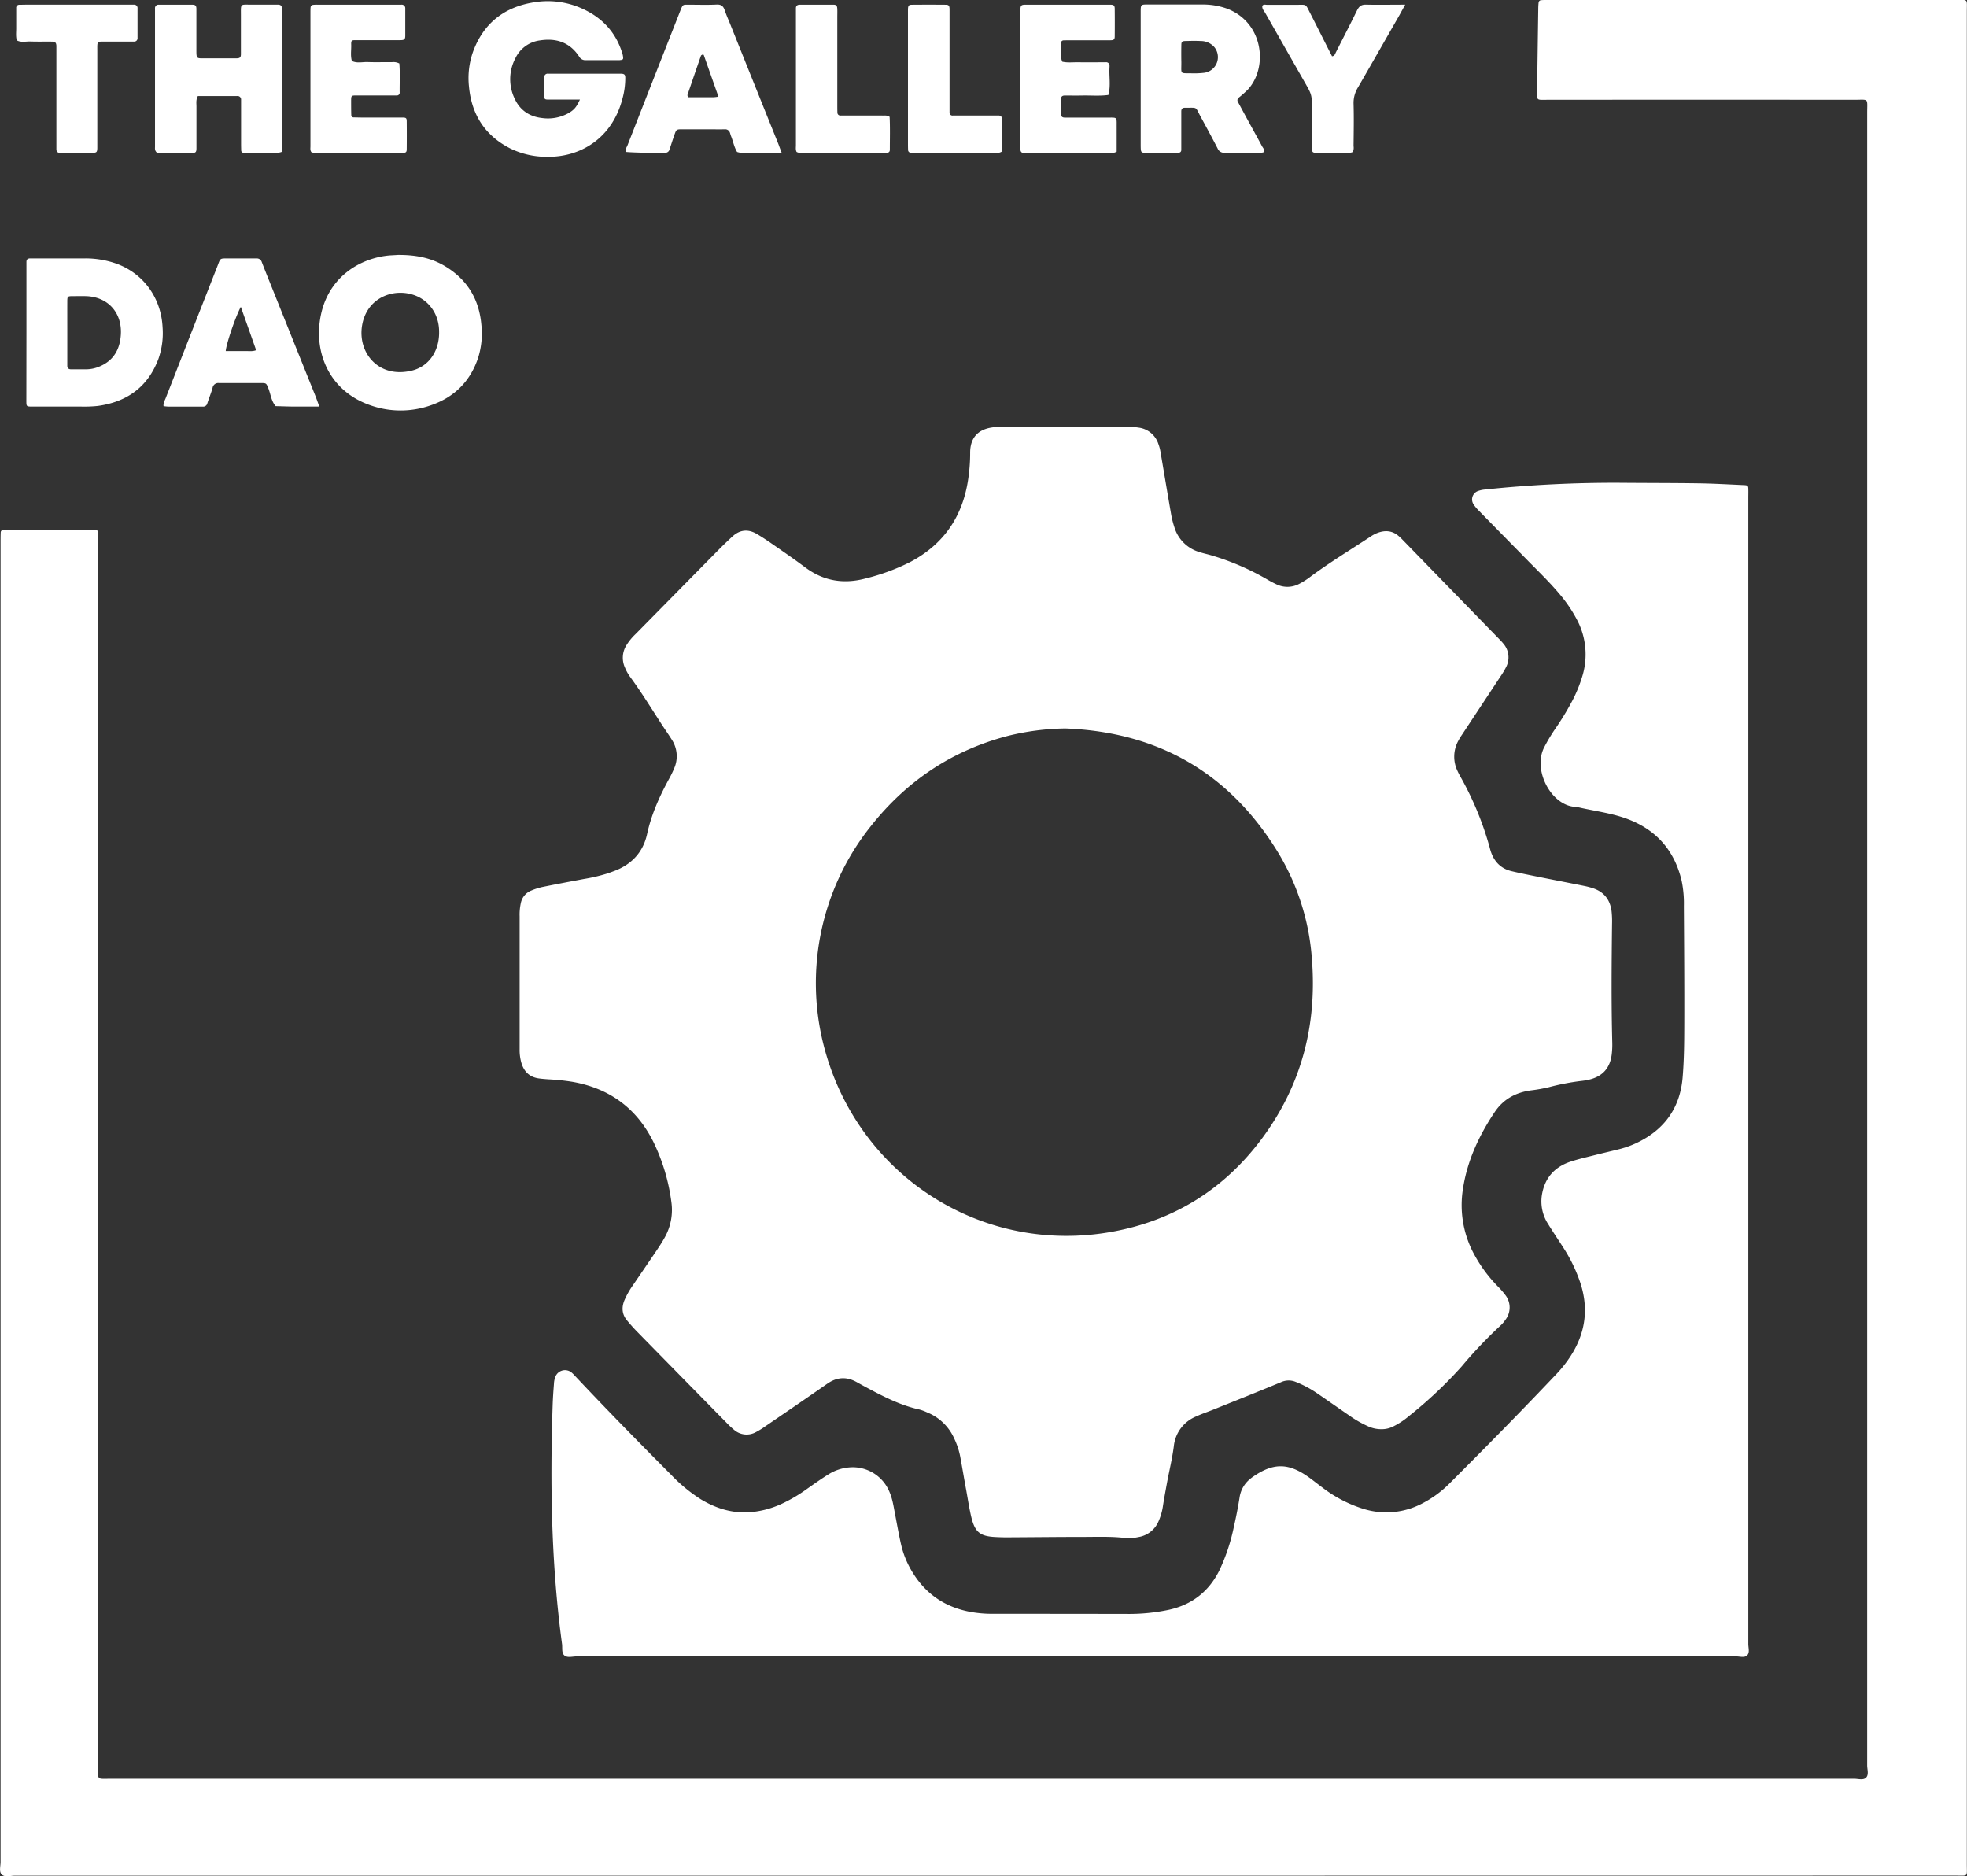 <svg xmlns="http://www.w3.org/2000/svg" viewBox="0 0 929.66 886.62"><rect x="0" y="0" width="929.66" height="886.62" fill="#333333" stroke="none"/><defs><style>.cls-1{fill:#fff;}</style></defs><g id="Capa_2" data-name="Capa 2"><g id="Capa_1-2" data-name="Capa 1"><path class="cls-1" d="M652.72,675.38a14.87,14.87,0,0,1-6.6-1.59,51,51,0,0,1-8.29-4.79c-5-3.43-10-6.94-15-10.37A51.62,51.62,0,0,0,612.34,653a8.63,8.63,0,0,0-6.9.16c-10.75,4.47-21.57,8.78-32.37,13.12-2.51,1-5.1,1.86-7.57,3a17.09,17.09,0,0,0-10.73,14.22c-.77,6-2.26,11.92-3.34,17.89-.6,3.3-1.21,6.6-1.74,9.91a27.76,27.76,0,0,1-2.22,7.8,12.4,12.4,0,0,1-9.48,7.27,21.2,21.2,0,0,1-6.2.43c-6.21-.74-12.45-.54-18.68-.51-12.47,0-24.93.15-37.4.21-1.76,0-3.52-.06-5.27-.15-7.18-.37-9.6-2.23-11.34-9.29-1-4.18-1.64-8.46-2.41-12.71-1-5.34-1.87-10.69-2.86-16a35.56,35.56,0,0,0-2.86-8.61,23.65,23.65,0,0,0-12.81-12.31,22.78,22.78,0,0,0-3.58-1.34c-8.69-1.89-16.51-5.86-24.26-10q-2.74-1.46-5.48-3c-4.82-2.66-9.37-2.35-13.92.84-9.68,6.78-19.46,13.42-29.22,20.09a36.81,36.81,0,0,1-4.47,2.76,9,9,0,0,1-10.31-1.12,38.57,38.57,0,0,1-3.49-3.27q-21.19-21.54-42.34-43.12c-1.67-1.71-3.26-3.5-4.78-5.35-2.38-2.87-2.57-6.07-1.2-9.44a38.83,38.83,0,0,1,4-7.08c3.77-5.56,7.58-11.08,11.33-16.64,1.34-2,2.65-4,3.79-6.11a26.52,26.52,0,0,0,3.07-16.69,91.85,91.85,0,0,0-8.48-28.32c-7.95-16-20.85-25.41-38.47-28.44a103.67,103.67,0,0,0-11-1.14c-1.6-.11-3.19-.23-4.77-.45-4.25-.61-6.84-3.12-8.11-7.15a21.91,21.91,0,0,1-.88-6.63q0-19.65,0-39.32c0-7.84,0-15.67,0-23.5a25.3,25.3,0,0,1,.55-6.19,8.07,8.07,0,0,1,5-6,29.65,29.65,0,0,1,5-1.62c6.57-1.33,13.16-2.57,19.75-3.81a81.57,81.57,0,0,0,11.63-2.76l2.7-1c8.27-3.06,13.74-8.92,15.6-17.44,2.07-9.51,6-18.13,10.63-26.56a46.15,46.15,0,0,0,2.08-4.31,14.25,14.25,0,0,0-1-13.75c-1.44-2.3-3-4.52-4.49-6.79-5.06-7.76-9.88-15.68-15.39-23.14a21.28,21.28,0,0,1-2.29-4.19,11.14,11.14,0,0,1,.72-10.56,26.67,26.67,0,0,1,4.24-5.18q19.36-19.64,38.7-39.28c2.36-2.39,4.76-4.73,7.25-7,3.51-3.18,7.41-3.48,11.46-1.08,2.33,1.38,4.6,2.87,6.83,4.42,5.38,3.74,10.79,7.44,16,11.35,8.7,6.49,18.19,8,28.58,5.23a99.79,99.79,0,0,0,21.05-7.76c15.86-8.37,24.83-21.54,27.41-39.21a82.44,82.44,0,0,0,.92-11.94c0-.64,0-1.28.05-1.92.47-5.66,3.48-9.07,9-10.29a28.78,28.78,0,0,1,6.67-.56c9.91.11,19.82.26,29.73.26,9.27,0,18.54-.13,27.81-.23a36.46,36.46,0,0,1,6.68.42,11.26,11.26,0,0,1,9,7.63,19.56,19.56,0,0,1,1,3.69c1.7,9.91,3.34,19.84,5.07,29.75a43.17,43.17,0,0,0,1.53,6A17.46,17.46,0,0,0,567,260.92c1.66.55,3.39.91,5.08,1.39a120,120,0,0,1,26.77,11.48,51.43,51.43,0,0,0,4.65,2.44,11.9,11.9,0,0,0,10.64-.36A35,35,0,0,0,619,272.8c9.36-7,19.34-13,29.08-19.43a15.47,15.47,0,0,1,3-1.55c3.54-1.33,6.9-1.11,9.88,1.43,1,.83,1.86,1.76,2.75,2.67l44.49,45.71c.78.8,1.57,1.59,2.27,2.46a9.9,9.9,0,0,1,1.32,11.21,35.63,35.63,0,0,1-2.45,4.11c-6.06,9.2-12.16,18.39-18.22,27.59a28.82,28.82,0,0,0-2,3.29,15.53,15.53,0,0,0-.34,13.87c.59,1.31,1.27,2.57,2,3.83A148.71,148.71,0,0,1,704,400.26c.21.77.4,1.55.66,2.3,1.62,4.72,4.76,7.92,9.66,9.1,4.19,1,8.42,1.83,12.64,2.68,7.2,1.45,14.41,2.83,21.61,4.28a35.31,35.31,0,0,1,4.62,1.22c5,1.75,7.77,5.42,8.47,10.6a43,43,0,0,1,.24,6.22c-.21,18.71-.38,37.41.11,56.11a38.51,38.51,0,0,1-.23,5.26c-.73,6.7-4.42,10.78-11,12.23a32.47,32.47,0,0,1-3.79.6,112.86,112.86,0,0,0-15,2.92,75.08,75.08,0,0,1-8,1.44c-7.39.9-13.44,4.11-17.59,10.35-7.42,11.13-13,23-15,36.45a48.7,48.7,0,0,0,4.81,29.76A67.53,67.53,0,0,0,708,608a37,37,0,0,1,3.48,4,9.53,9.53,0,0,1,.07,11.62,16.09,16.09,0,0,1-2.5,2.9,208.67,208.67,0,0,0-18.15,19.11,202.58,202.58,0,0,1-25.1,23.64,36.13,36.13,0,0,1-6.76,4.53A12.16,12.16,0,0,1,652.72,675.38ZM503.5,344.24a119,119,0,0,0-27.11,3.5c-26.27,6.84-47.69,21.17-64.53,42.32a118.88,118.88,0,0,0-21.3,108.52C407.8,556.84,465.15,593.2,526,582c29-5.34,52.64-20.11,70.29-43.79,18.84-25.28,26.28-53.94,23.73-85.28a112.29,112.29,0,0,0-15.79-49.78C581.29,365.39,547.54,345.92,503.5,344.24Z"/><path class="cls-1" d="M464.88,886.38q-229,0-458,0c-2,0-4.54.84-6-.5s-.61-3.92-.61-6q0-311.73,0-623.48c0-1.6,0-3.19.07-4.79a1.19,1.19,0,0,1,1.22-1.19c.8-.07,1.6-.08,2.39-.08H42.78c.8,0,1.6,0,2.39.06a1.18,1.18,0,0,1,1.17,1.23c0,1.59.06,3.19.06,4.79q0,113.42,0,226.85,0,175.53,0,351.07c0,7.15-1.08,6.24,6.41,6.24H876.25c1.9,0,4.25.77,5.58-.41,1.58-1.39.65-3.91.65-5.93q0-390.4,0-780.79c0-7.36,1-6.29-6.33-6.29q-72.17-.06-144.35,0c-6,0-5.37.73-5.3-5.38q.24-18.71.52-37.4A26.5,26.5,0,0,1,727.21,1a1.33,1.33,0,0,1,.91-.89A26.73,26.73,0,0,1,731.47,0h34q79.37,0,158.74,0c6.14,0,5.37-.82,5.37,5.26q0,437.88,0,875.76c0,6.11.79,5.31-5.33,5.31Z"/><path class="cls-1" d="M546.23,782.77q-136.92,0-273.83,0c-1.89,0-4.1.75-5.59-.42s-.93-3.59-1.18-5.45c-5.08-37.5-5.7-75.18-4.43-112.93.11-3.36.35-6.71.61-10.05a10.5,10.5,0,0,1,.65-3.26,4.88,4.88,0,0,1,7.91-1.87,17.32,17.32,0,0,1,1.35,1.36c14.88,15.85,30.11,31.35,45.45,46.76a74.44,74.44,0,0,0,14,11.57c7,4.23,14.5,6.62,22.75,6.17a44,44,0,0,0,16.1-4.27,72.7,72.7,0,0,0,11.51-6.86c3.25-2.3,6.52-4.61,9.9-6.72a21.77,21.77,0,0,1,9.88-3.36,18.75,18.75,0,0,1,18.91,11.2c1.62,3.54,2.12,7.34,2.85,11.1.94,4.86,1.78,9.74,2.9,14.55a43.78,43.78,0,0,0,5.59,13.17c6.38,10.23,15.6,16.2,27.41,18.31a56.93,56.93,0,0,0,10,.85q31.89,0,63.78.06a90.71,90.71,0,0,0,19.52-1.92c11-2.39,19.05-8.58,24.06-18.7a91.25,91.25,0,0,0,6.8-20.4c1.06-4.66,2-9.37,2.74-14.09a13.73,13.73,0,0,1,4.83-8.56c.37-.31.74-.61,1.13-.89,9.52-6.73,16.63-7,26-.54,2.49,1.73,4.84,3.66,7.28,5.46a61.86,61.86,0,0,0,19.47,10.05,36.34,36.34,0,0,0,27.86-2.75A51.09,51.09,0,0,0,685.11,701c17.07-17.07,34-34.26,50.6-51.79a58.49,58.49,0,0,0,6.53-8.27c7.16-11,8.76-22.74,4.49-35.24A73,73,0,0,0,739,589.78c-2.41-3.77-4.92-7.47-7.27-11.28a19.64,19.64,0,0,1-3-13.73c1.28-8,5.9-13.3,13.55-15.82,3.78-1.25,7.69-2.12,11.55-3.1s7.76-1.87,11.63-2.84a44.32,44.32,0,0,0,9.8-3.77c12.19-6.36,18.88-16.54,20-30.09.71-8.43.76-16.93.78-25.39.06-18.55-.08-37.09-.19-55.63a52.43,52.43,0,0,0-1.06-11.92c-3.76-15.94-13.91-25.88-29.37-30.44-5.95-1.75-12.15-2.67-18.23-4a21.21,21.21,0,0,0-2.83-.49c-11.34-.74-20.12-17.55-14.47-28.25a84.09,84.09,0,0,1,4.89-8.23A131.54,131.54,0,0,0,743,331.37a65.12,65.12,0,0,0,4.75-11.49,35.05,35.05,0,0,0-2.42-27,66.48,66.48,0,0,0-8.65-12.63c-5.08-6-10.78-11.36-16.24-17C713.33,256,706.13,248.7,699,241.39a18,18,0,0,1-2.46-2.92,4.22,4.22,0,0,1,2.35-6.55,12.79,12.79,0,0,1,2.8-.58,587,587,0,0,1,64.13-3.2c12.47.11,24.94.07,37.4.26,7,.11,14.06.53,21.08.84,1.73.08,2,.34,2,1.93.05,1.28,0,2.56,0,3.84q0,271,0,541.94c0,1.84.82,4.11-.67,5.42-1.27,1.11-3.38.38-5.11.39Q683.39,782.79,546.23,782.77Z"/><path class="cls-1" d="M274.08,47.06c-5.26,0-10.05,0-14.84,0-1.81,0-2-.22-2-1.86,0-2.87,0-5.75,0-8.63A1.59,1.59,0,0,1,259,34.82h32.6c.64,0,1.28,0,1.92,0,1.6.08,2,.47,2,2a36.63,36.63,0,0,1-1.37,9.94c-5,19.07-20.25,27.37-34.87,27.33a39.19,39.19,0,0,1-18.07-3.91c-12-6.08-18.32-16-19.56-29.24a37.35,37.35,0,0,1,1.93-16.53c4.93-13.36,14.63-21,28.52-23.28a39.35,39.35,0,0,1,22.54,2.7C284.21,8,290.9,14.87,294.06,25a8.84,8.84,0,0,1,.46,2.33.89.89,0,0,1-.83,1c-.32,0-.64.1-.95.1-5.27,0-10.55,0-15.82,0a3.3,3.3,0,0,1-3.16-1.64c-4.45-6.85-10.95-8.9-18.7-7.67a14.91,14.91,0,0,0-11.5,8.45,21.23,21.23,0,0,0-.16,19.39c2.54,5.29,7,8.18,12.81,8.82a20,20,0,0,0,12.08-2.1C271.21,52.07,272.38,50.8,274.08,47.06Z"/><path class="cls-1" d="M188,120.47c8.61-.07,15.75,1.4,22.23,5.26,10.49,6.24,16.19,15.56,17.27,27.69A38.44,38.44,0,0,1,226,169c-3.73,11.25-11.35,18.76-22.44,22.55a42.81,42.81,0,0,1-28.69-.09c-18.51-6.5-25.82-23.3-23.78-39.24,2.76-21.55,19.74-30.49,33.3-31.54C185.94,120.6,187.54,120.51,188,120.47Zm19.53,36.77c.18-8.91-5-15.25-11.39-17.64-9.94-3.74-22.74.93-25,14.1-2.21,12.93,7.7,25.23,23.42,21.46C202.61,173.24,207.51,166.06,207.54,157.24Z"/><path class="cls-1" d="M12.5,156.82v-29.2c0-1.28,0-2.55,0-3.83s.71-1.68,1.84-1.68h2.39c7.82,0,15.64,0,23.46,0a43.78,43.78,0,0,1,14.55,2.39c13,4.58,21.39,16.19,22.1,30.12a36.71,36.71,0,0,1-2,15.07c-5,13.25-14.9,20.26-28.65,22.15a61,61,0,0,1-8.12.29q-11.49,0-23,0c-2.56,0-2.61-.06-2.61-2.76Q12.48,173.1,12.5,156.82Zm19.31.27h0v11.46c0,1.44,0,2.87,0,4.3,0,1.21.68,1.68,1.81,1.68h7.16a16.4,16.4,0,0,0,6.48-1.43c6.58-2.85,9.46-8.18,9.86-15.08.59-10.37-6.21-17.8-16.54-18.08-2.06-.06-4.14,0-6.21,0-2.4,0-2.54.16-2.56,2.35C31.79,147.22,31.81,152.15,31.81,157.09Z"/><path class="cls-1" d="M133.33,71.71c-2.12.83-3.89.49-5.63.5-4.15.05-8.31,0-12.47,0A1.1,1.1,0,0,1,114,71.06q-.06-1.68-.06-3.36c0-5.75,0-11.5,0-17.26,0-1.12,0-2.24,0-3.35A1.64,1.64,0,0,0,112,45.4H93.52c-1,1.77-.66,3.4-.67,5,0,6.55,0,13.1,0,19.66,0,1.74-.35,2.17-1.77,2.18-5.73,0-11.47,0-16.82,0-1.24-1.06-1-2.07-1-3q0-31.65,0-63.3c0-.64,0-1.28,0-1.92A1.62,1.62,0,0,1,75,2.21c.79,0,1.59,0,2.39,0,4.48,0,9,0,13.43,0,1.53,0,2,.45,2,2q0,9.35,0,18.7c0,5.16-.15,4.65,4.66,4.65s9.59,0,14.38,0c1.52,0,2-.5,2-2,0-6.07,0-12.15,0-18.22,0-5.91-.49-5.12,5.06-5.16,4.15,0,8.31,0,12.46,0,1.12,0,1.83.47,1.86,1.67,0,.8,0,1.6,0,2.4q0,31.41,0,62.82Z"/><path class="cls-1" d="M597.33,71.91a6,6,0,0,1-1.28.29c-5.75,0-11.5,0-17.24,0a3.3,3.3,0,0,1-3.35-2.08C572.84,65.06,570.11,60,567.38,55c-2.61-4.84-1.18-4-7.35-4.08-1.2,0-1.72.55-1.72,1.71q0,7.19,0,14.37c0,1.27,0,2.55,0,3.83,0,1-.66,1.36-1.54,1.41-.64,0-1.28,0-1.92,0-4.15,0-8.3,0-12.45,0-3.24,0-3.24,0-3.28-3.52V6.44c0-4.69-.19-4.32,4.48-4.32H568A33.46,33.46,0,0,1,579.73,4c17.47,6.5,19.7,27.8,10.06,38.31a53.61,53.61,0,0,1-4.28,3.81,1.51,1.51,0,0,0-.41,2.09c1.45,2.65,2.88,5.33,4.33,8,2.36,4.34,4.77,8.66,7.1,13C597,70,597.77,70.74,597.33,71.91ZM563.67,34.66a39.94,39.94,0,0,0,5.7-.29,7.48,7.48,0,0,0,4.49-12.19,8.47,8.47,0,0,0-6.36-2.79c-2.38-.13-4.77-.07-7.16,0-1.63,0-2,.36-2,1.92q-.08,4,0,8.11C558.38,35.4,557.42,34.5,563.67,34.66Z"/><path class="cls-1" d="M369.45,72.23c-4.62,0-8.6.07-12.58,0-2.83-.07-5.71.5-8.51-.42-1.43-2.34-1.86-5.07-2.89-7.57-.19-.44-.27-.92-.44-1.37a2.36,2.36,0,0,0-2.49-1.77c-2.56.07-5.11,0-7.67,0-4.15,0-8.31,0-12.46,0-2.71,0-2.76.07-3.7,2.73-.8,2.26-1.51,4.55-2.27,6.81a2.07,2.07,0,0,1-1.65,1.54c-1.49.26-17-.06-19-.4-.37-1.22.42-2.17.81-3.17q12.29-31.41,24.64-62.8c1.64-4.18,1.27-3.56,5-3.6,4.16,0,8.32.14,12.46-.07,2.21-.11,3.18.81,3.82,2.7S344,8.7,344.8,10.62Q356.38,39.49,368,68.36C368.36,69.38,368.75,70.41,369.45,72.23Zm-29.9-26.56L332.69,26.2c-.13-.38-.38-.55-.7-.39s-.63.31-.71.54q-3.21,9.23-6.34,18.45c-.09.26.07.6.16,1.15,4.08,0,8.2,0,12.32,0A18.59,18.59,0,0,0,339.55,45.67Z"/><path class="cls-1" d="M150.93,192.14c-4.11,0-7.61,0-11.11,0-3.18,0-6.37-.14-9.55-.21-2.16-2.51-2.33-5.83-3.56-8.72-.85-2-.87-2.18-3.11-2.19-6.72,0-13.43,0-20.14,0a2.71,2.71,0,0,0-3,2.3c-.69,2.45-1.69,4.82-2.46,7.25a2,2,0,0,1-2.07,1.59q-8.15,0-16.3,0a22.69,22.69,0,0,1-2.33-.23c-.19-1.49.54-2.59,1-3.75q12.19-31.2,24.45-62.38c1.54-3.93.9-3.67,5.49-3.67,4.32,0,8.63,0,12.94,0a2.42,2.42,0,0,1,2.54,1.72c.75,1.93,1.51,3.87,2.28,5.79q11.67,29.1,23.36,58.19C149.78,189,150.19,190.14,150.93,192.14ZM113.81,145c-2.6,4.89-6.88,17.51-7.12,20.89h4.76c1.6,0,3.19,0,4.78,0s3.06.26,4.83-.4C118.63,158.58,116.3,152,113.81,145Z"/><path class="cls-1" d="M188.74,30c.37,4.43.1,9,.15,13.61a1.33,1.33,0,0,1-1.42,1.51c-1.75,0-3.51,0-5.26,0-4.63,0-9.26,0-13.89,0-2.29,0-2.35.09-2.37,2.51,0,2.23,0,4.46.07,6.7a1.13,1.13,0,0,0,1.23,1.16c1.27,0,2.55.06,3.83.06,6.38,0,12.77,0,19.15,0,1.73,0,2,.28,2,1.89q.06,6.46,0,12.93c0,1.57-.33,1.86-2.06,1.87-6.06,0-12.13,0-18.2,0-6.86,0-13.73,0-20.59,0-1.42,0-2.88.28-4.23-.35-.65-.87-.43-1.85-.43-2.78q0-31.61,0-63.22c0-.8,0-1.6.07-2.39A1.29,1.29,0,0,1,148,2.28a13.5,13.5,0,0,1,1.91-.08h38.32l1.43,0a1.66,1.66,0,0,1,1.88,1.68,3.62,3.62,0,0,1,0,.47c0,4.16,0,8.31,0,12.46,0,1.78-.44,2.15-2.34,2.17-4.31,0-8.62,0-12.93,0-2.71,0-5.43,0-8.14,0-2,0-2.2.14-2.14,2.23.07,2.53-.42,5.09.31,7.6,2.4,1.2,5,.43,7.44.52,3.83.15,7.67,0,11.5.05A6.06,6.06,0,0,1,188.74,30Z"/><path class="cls-1" d="M527.77,71.68a5.9,5.9,0,0,1-3.61.62q-19.15,0-38.31,0c-.64,0-1.28,0-1.92,0-1.21,0-1.65-.72-1.65-1.83,0-1,0-1.91,0-2.87V7.23c0-1,0-1.92,0-2.87.09-1.79.42-2.15,2.34-2.15q17.25,0,34.49,0c1.91,0,3.83,0,5.74,0,1.56,0,2,.45,2,2q.06,6.47,0,12.93c0,1.5-.45,1.89-2.08,1.89-5.75,0-11.49,0-17.24,0-1.6,0-3.19,0-4.79.05a1.16,1.16,0,0,0-1.25,1.14,1.93,1.93,0,0,0,0,.47c.23,2.82-.64,5.72.57,8.47,2.52.58,5.07.22,7.61.27,4.31.06,8.62,0,12.93,0a1.56,1.56,0,0,1,1.79,1.71c0,.16,0,.32,0,.48-.3,4.42.67,8.88-.54,13.26-4.13.57-8.27.17-12.41.26-2.71.06-5.43,0-8.14,0-1.14,0-1.82.41-1.82,1.62,0,2.4,0,4.79,0,7.19,0,1.2.69,1.63,1.83,1.63q10.06,0,20.12,0c4.75,0,4.33-.4,4.34,4.38C527.78,63.94,527.77,67.92,527.77,71.68Z"/><path class="cls-1" d="M664.14,2.19c-1.22,2.22-2,3.62-2.75,5-6.5,11.36-13,22.74-19.54,34.07a13.91,13.91,0,0,0-2.12,7.65c.2,6.71.07,13.43,0,20.14a4.75,4.75,0,0,1-.35,2.78,6.15,6.15,0,0,1-3.28.4c-4.48,0-8.95,0-13.43,0-2.46,0-2.6-.18-2.62-2.8,0-5.91,0-11.83,0-17.74,0-6.89,0-6.88-3.51-13q-9.26-16.23-18.49-32.47c-.6-1.06-1.65-2-1.43-3.46.53-.87,1.41-.5,2.13-.51,4.79,0,9.59,0,14.38,0,4.53,0,3.82-.5,6.05,3.87,2.69,5.26,5.33,10.54,8,15.81.79,1.56,1.6,3.12,2.38,4.66,1.26-.14,1.44-1.14,1.85-1.94,3.32-6.55,6.71-13.06,9.92-19.66,1-2,2-2.87,4.35-2.81C651.59,2.31,657.46,2.19,664.14,2.19Z"/><path class="cls-1" d="M36.38,2.19H60.8c.8,0,1.6,0,2.4,0A1.61,1.61,0,0,1,65,4c0,1.92,0,3.83,0,5.75,0,2.71,0,5.43,0,8.14a1.59,1.59,0,0,1-1.77,1.77c-4.31,0-8.62,0-12.93,0-4.66,0-4.31-.41-4.31,4.44V66.72c0,1.12,0,2.23,0,3.35-.06,1.82-.34,2.13-2.32,2.14-5.11,0-10.22,0-15.32,0-1.21,0-1.71-.58-1.7-1.74,0-1.92,0-3.84,0-5.75V24.5c0-1,0-1.92,0-2.88-.08-1.44-.55-1.92-2.1-1.94-3.35-.06-6.71.07-10.06-.07-2.18-.08-4.45.61-6.55-.53-.56-2-.23-4.12-.27-6.18,0-3,0-6.07,0-9.1A1.4,1.4,0,0,1,9.08,2.24c1.12,0,2.23-.05,3.35-.05Z"/><path class="cls-1" d="M473.7,71.5a4.21,4.21,0,0,1-3,.73H432.33a17.33,17.33,0,0,1-1.91-.08,1.24,1.24,0,0,1-1.23-1.2c-.05-1-.06-1.91-.06-2.87V6.73c0-.8,0-1.6,0-2.39.08-1.7.38-2.11,1.91-2.12q7.9-.06,15.82,0c1.54,0,1.89.43,1.92,2.09,0,2.23,0,4.47,0,6.71q0,19.65,0,39.3c0,1,0,1.92,0,2.87a1.37,1.37,0,0,0,1.53,1.41c1.12,0,2.23,0,3.35,0h15.82c.8,0,1.6,0,2.39,0a1.56,1.56,0,0,1,1.73,1.77q0,5.76,0,11.5Z"/><path class="cls-1" d="M420.46,55.23c.26,5.06.1,10.31.1,15.56,0,1-.59,1.4-1.51,1.42s-1.6,0-2.4,0q-18.19,0-36.39,0c-1.26,0-2.56.25-3.76-.41-.56-1-.32-2.18-.33-3.27q0-31.13,0-62.26c0-.8,0-1.6,0-2.39,0-1.2.73-1.68,1.85-1.68,5.27,0,10.53,0,15.8,0,1.47,0,1.84.46,1.91,2.1.05,1.28,0,2.56,0,3.83V49.34c0,1.28,0,2.56.05,3.83a1.38,1.38,0,0,0,1.54,1.43c1.11,0,2.23,0,3.35,0,5.43,0,10.85,0,16.28,0C418.06,54.65,419.2,54.35,420.46,55.23Z"/></g></g></svg>